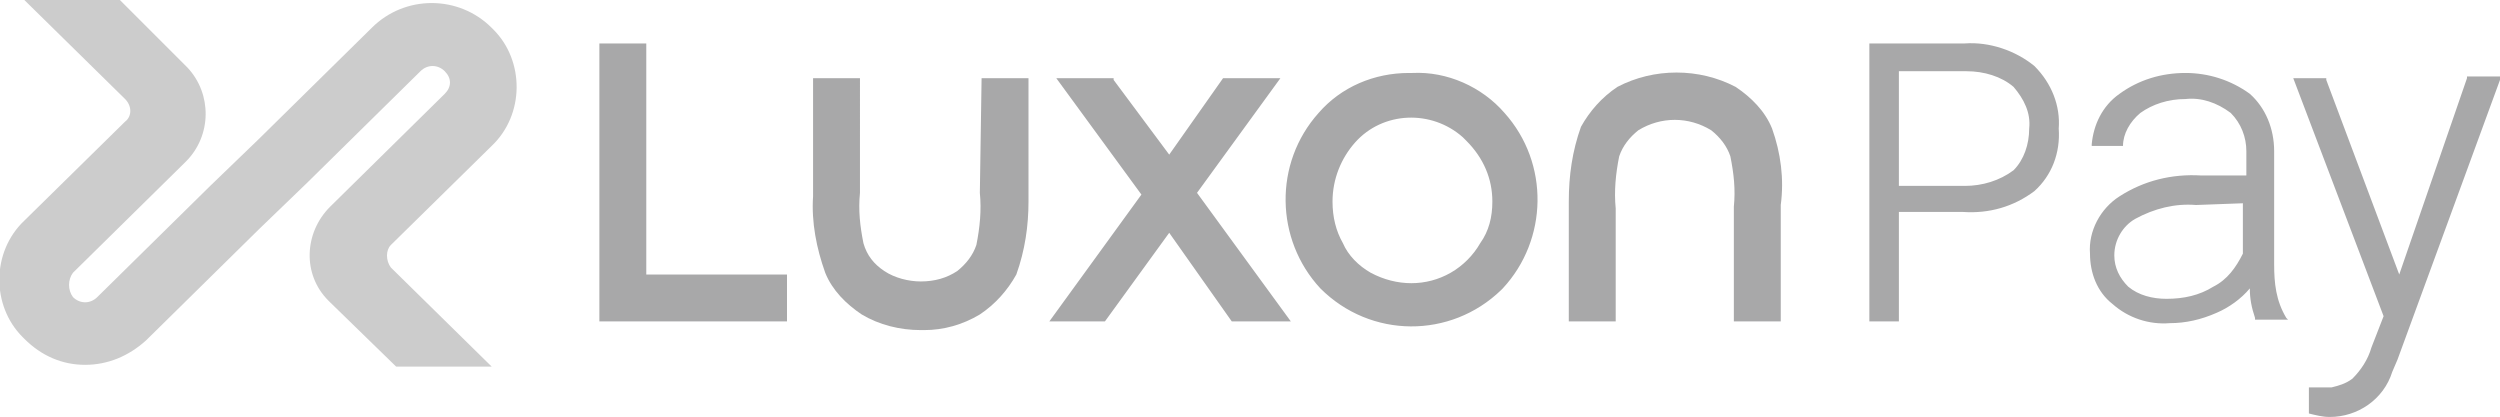<svg viewBox="0 0 143.9 24" width="143.9" height="24"><path fill="#A8A8A9" d="M56.4 11.1c.1 1 0 2-.2 3-.2.6-.6 1.1-1.1 1.5-.6.4-1.3.6-2.1.6-.7 0-1.5-.2-2.1-.6-.6-.4-1-.9-1.2-1.6-.2-1-.3-1.9-.2-2.9V4.5h-2.7v6.8c-.1 1.5.2 3 .7 4.4.4 1 1.2 1.8 2.1 2.4 1 .6 2.2.9 3.4.9h.2c1.1 0 2.2-.3 3.2-.9.9-.6 1.6-1.4 2.1-2.3.5-1.4.7-2.8.7-4.2V4.5h-2.7l-.1 6.6zM102 7.4c-.4-1-1.2-1.8-2.1-2.4-2.1-1.1-4.7-1.1-6.8 0-.9.6-1.6 1.4-2.1 2.3-.5 1.4-.7 2.8-.7 4.3v6.9H93V12c-.1-1 0-2 .2-3 .2-.6.6-1.1 1.1-1.5 1.3-.8 2.9-.8 4.2 0 .5.4.9.9 1.1 1.5.2 1 .3 1.9.2 2.9v6.6h2.7v-6.7c.2-1.5 0-3-.5-4.4zM73.7 4.5h-3.3l-3.1 4.4-3.2-4.3v-.1h-3.3l4.9 6.7-5.3 7.3h3.2l3.7-5.1 3.6 5.1h3.4l-5.4-7.4z"/><path fill="#A8A8A9" d="M81.3 4.2h-.2c-2 0-3.9.8-5.2 2.3-2.6 2.9-2.5 7.3.1 10.1 2.9 2.9 7.5 2.9 10.4.1l.1-.1c2.6-2.8 2.7-7.2.1-10.1-1.3-1.5-3.3-2.4-5.3-2.3zm4.6 7.4c0 .9-.2 1.7-.7 2.4-.4.7-1 1.3-1.7 1.7-1.4.8-3.1.8-4.6 0-.7-.4-1.3-1-1.6-1.7-.4-.7-.6-1.5-.6-2.4 0-1.3.5-2.5 1.3-3.4 1.6-1.8 4.4-1.9 6.2-.3l.2.2c1 1 1.5 2.2 1.5 3.5zM37.2 2.5h-2.7v16h10.8v-2.7h-8.1zm93.7 12.7V8.7c0-1.3-.5-2.5-1.4-3.3-1.1-.8-2.4-1.2-3.7-1.2-1.4 0-2.7.4-3.8 1.2-1 .7-1.5 1.8-1.6 2.9v.1h1.8c0-.7.4-1.4 1-1.9.7-.5 1.6-.8 2.6-.8.9-.1 1.8.2 2.6.8.6.6.9 1.4.9 2.2v1.4h-2.6c-1.7-.1-3.3.3-4.7 1.2-1.1.7-1.8 2-1.7 3.3 0 1.1.4 2.2 1.3 2.9.9.8 2.1 1.2 3.3 1.1.9 0 1.8-.2 2.7-.6.7-.3 1.4-.8 1.9-1.4 0 .6.1 1.1.3 1.7v.1h1.9l-.1-.1c-.6-1-.7-2-.7-3.1zm-1.8-3.5v2.9c-.4.8-.9 1.5-1.7 1.9-.8.5-1.7.7-2.7.7-.8 0-1.6-.2-2.2-.7-.5-.5-.8-1.1-.8-1.8 0-.9.5-1.7 1.2-2.1 1.1-.6 2.3-.9 3.5-.8l2.7-.1zM142 4.5l-3.9 11.3-4.2-11.2v-.1H132l5.2 13.7-.7 1.8c-.2.7-.6 1.3-1.1 1.8-.4.3-.8.4-1.2.5h-1.3v1.5c.4.1.8.2 1.2.2 1.6 0 3.1-1 3.6-2.6l.3-.7 5.9-16.1.1-.2h-2zm-24.9-.7c-1.1-.9-2.6-1.4-4-1.3h-5.5v16h1.7v-6.3h3.7c1.5.1 2.9-.3 4.1-1.2 1-.9 1.5-2.2 1.4-3.6.1-1.3-.4-2.6-1.4-3.6zm-.3 3.6c0 .9-.3 1.8-.9 2.4-.8.6-1.8.9-2.8.9h-3.8V4.1h3.9c1 0 2 .3 2.7.9.6.7 1 1.5.9 2.4z"/><path fill="#ccc" d="M8.4 19.6l6.5-6.4 2.8-2.7 6.5-6.4c.4-.4 1-.4 1.4 0 .4.4.4.9 0 1.3L19 11.9c-1.5 1.5-1.6 3.9-.1 5.4l.1.1 3.8 3.7h5.5l-5.8-5.7c-.3-.4-.3-1 0-1.3l5.8-5.7c1.9-1.8 1.9-4.9.1-6.7l-.1-.1c-1.9-1.9-5-1.9-6.9 0L14.9 8l-2.8 2.7-6.5 6.4c-.4.4-1 .4-1.4 0-.3-.4-.3-1 0-1.4l6.5-6.4c1.5-1.5 1.5-3.9.1-5.4l-.1-.1L6.9 0H1.4l5.8 5.7c.4.4.4 1 0 1.3l-5.8 5.7c-1.9 1.8-1.9 4.9-.1 6.7l.1.1c1 1 2.2 1.5 3.5 1.5 1.3 0 2.5-.5 3.5-1.4z"/></svg>